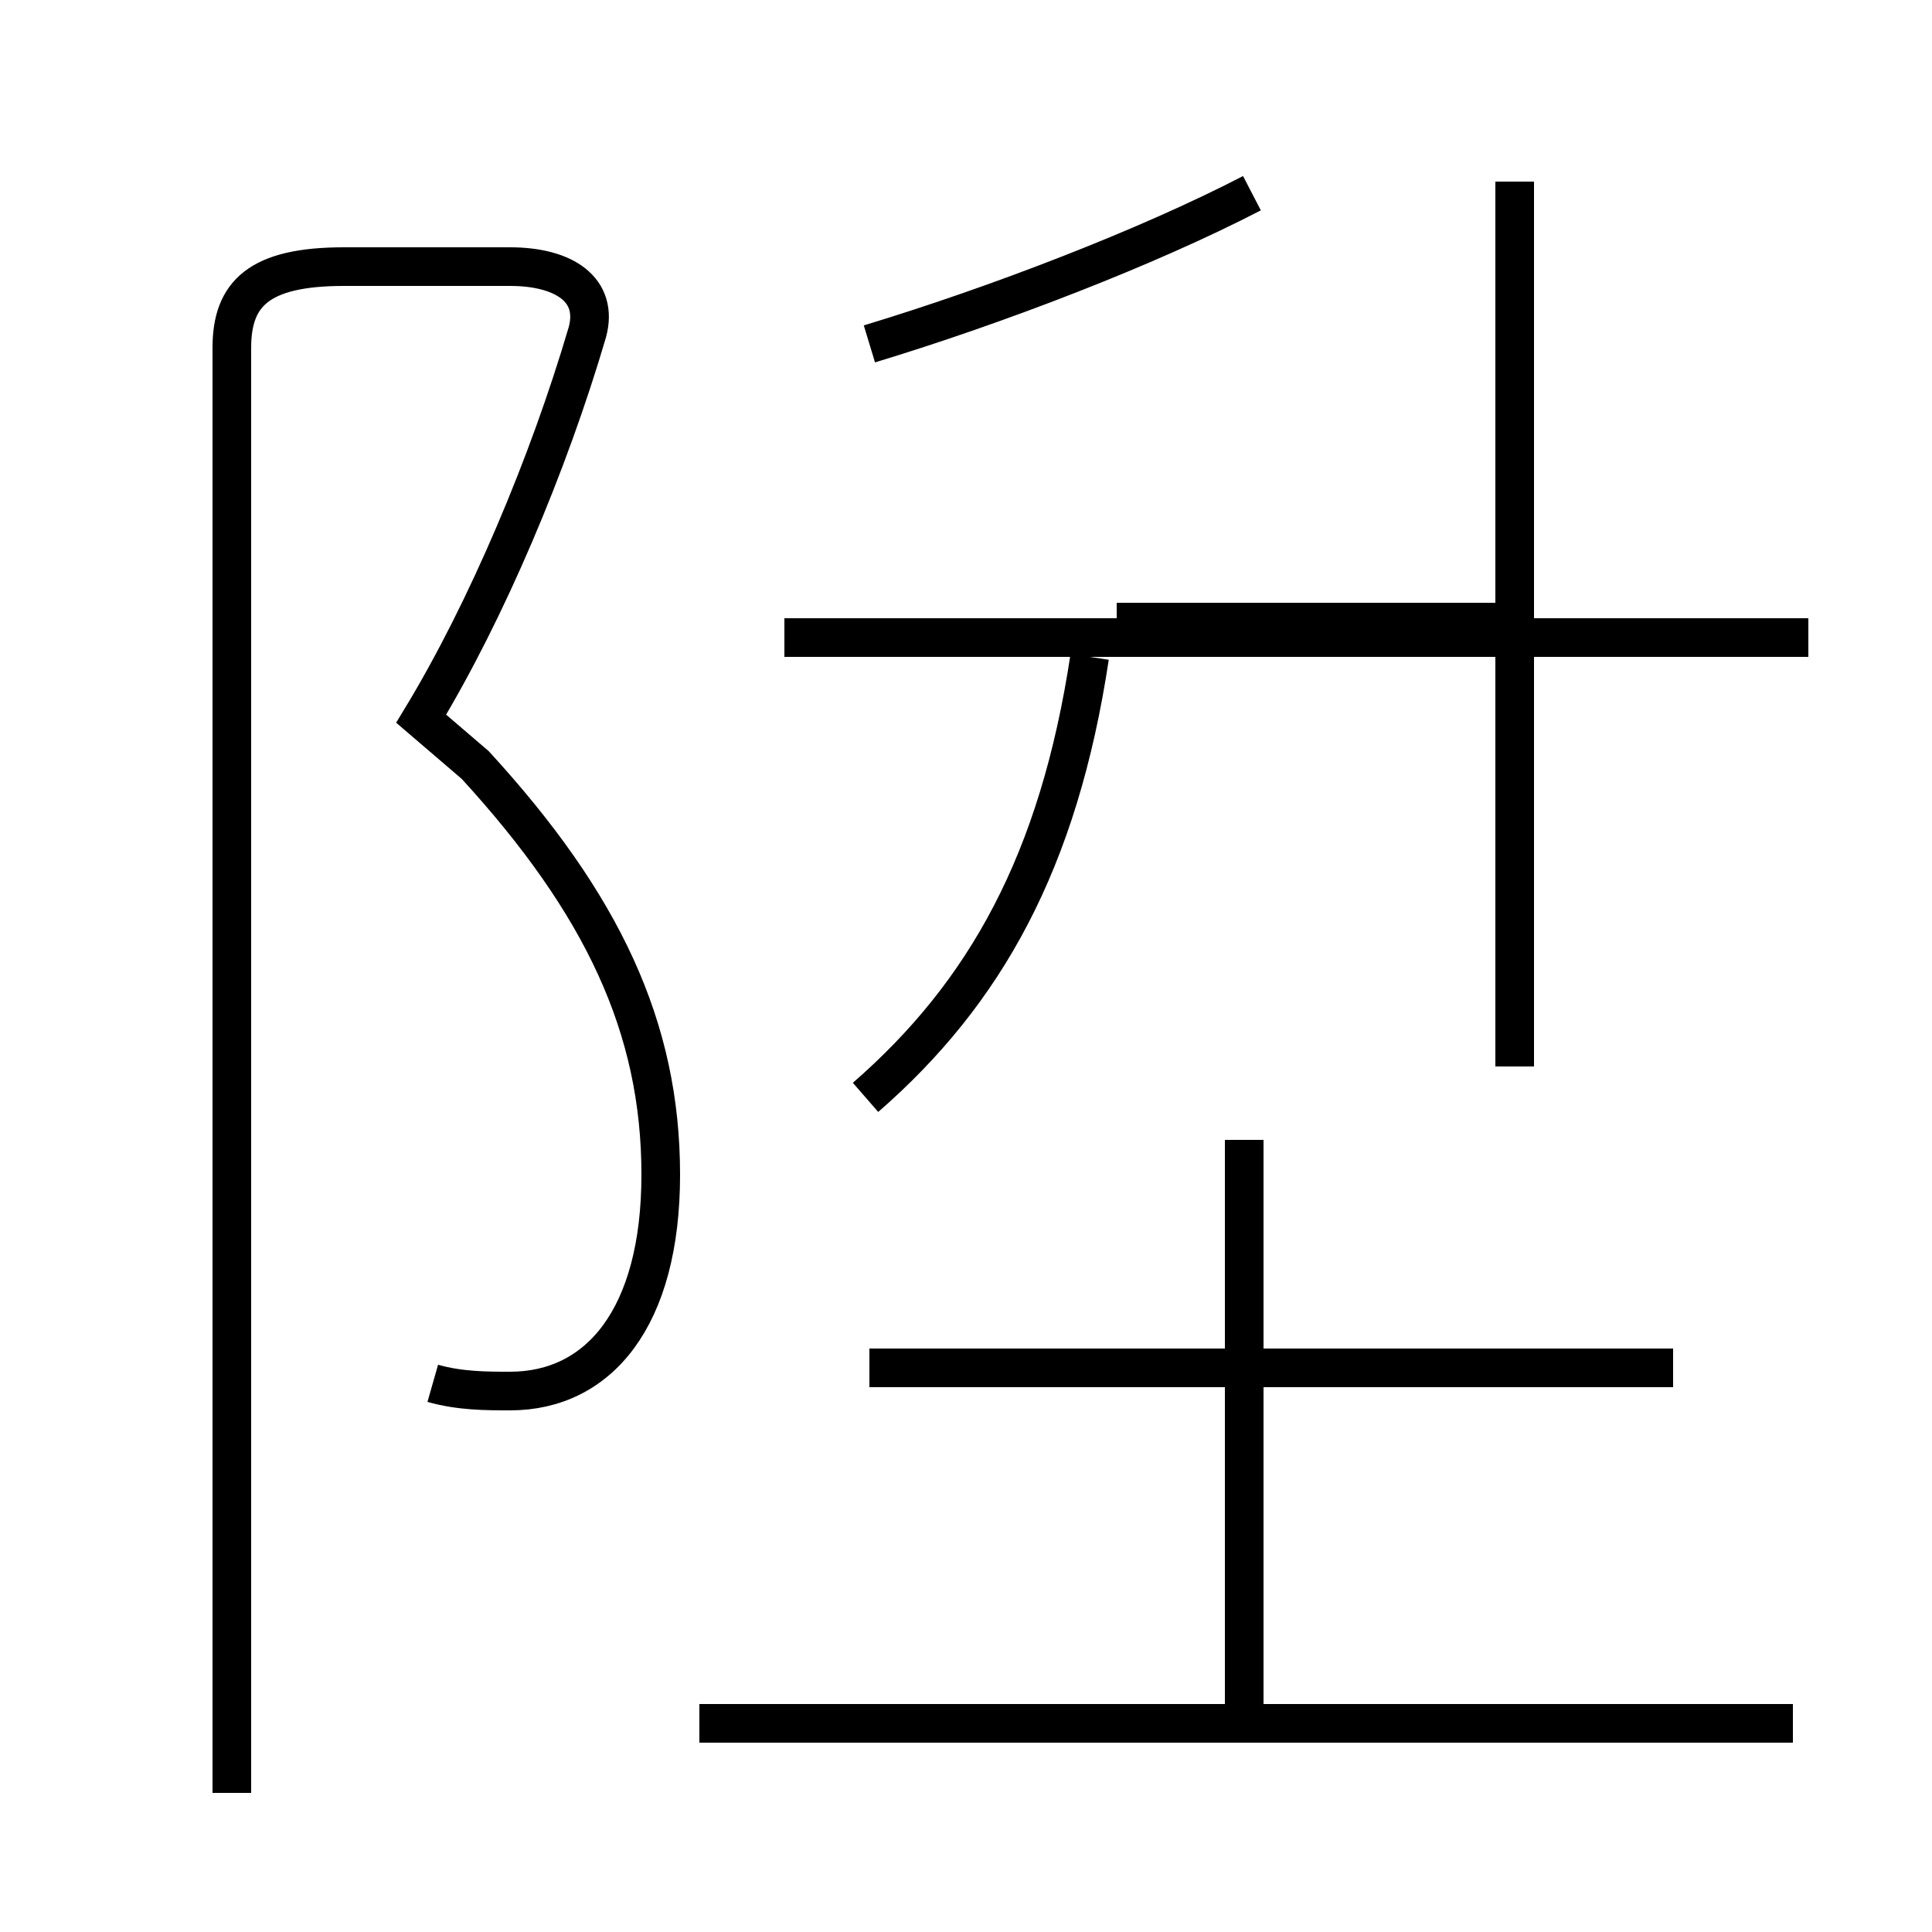 <?xml version='1.0' encoding='utf8'?>
<svg viewBox="0.0 -44.0 50.0 50.0" version="1.1" xmlns="http://www.w3.org/2000/svg">
<rect x="0.0" y="-44.0" width="50.0" height="50.0" fill="#808080" stroke="none"/>
<rect x="-1000" y="-1000" width="2000" height="2000" stroke="white" fill="white"/>
<g style="fill:none; stroke:#000000;  stroke-width:1">
<path d="M 46.4 -0.6 L 18.1 -0.6 M 32.2 -0.6 L 32.2 14.5 M 43.3 8.6 L 22.5 8.6 M 39.2 16.4 L 39.2 39.3 M 46.8 27.5 L 20.3 27.5 M 22.5 35.1 C 25.8 36.1 29.7 37.6 32.4 39.0 M 22.4 15.6 C 25.5 18.3 27.4 21.7 28.2 27.0 M 39.1 27.9 L 28.9 27.9 M 11.2 8.2 C 11.9 8.0 12.6 8.0 13.2 8.0 C 15.5 8.0 17.1 9.9 17.1 13.6 C 17.1 17.4 15.6 20.6 12.3 24.2 L 10.9 25.4 C 12.6 28.2 14.2 32.0 15.2 35.4 C 15.5 36.5 14.6 37.1 13.2 37.1 L 8.9 37.1 C 6.7 37.1 6.0 36.4 6.0 35.0 L 6.0 -2.4 " transform="scale(1, -1)" />
</g>
</svg>